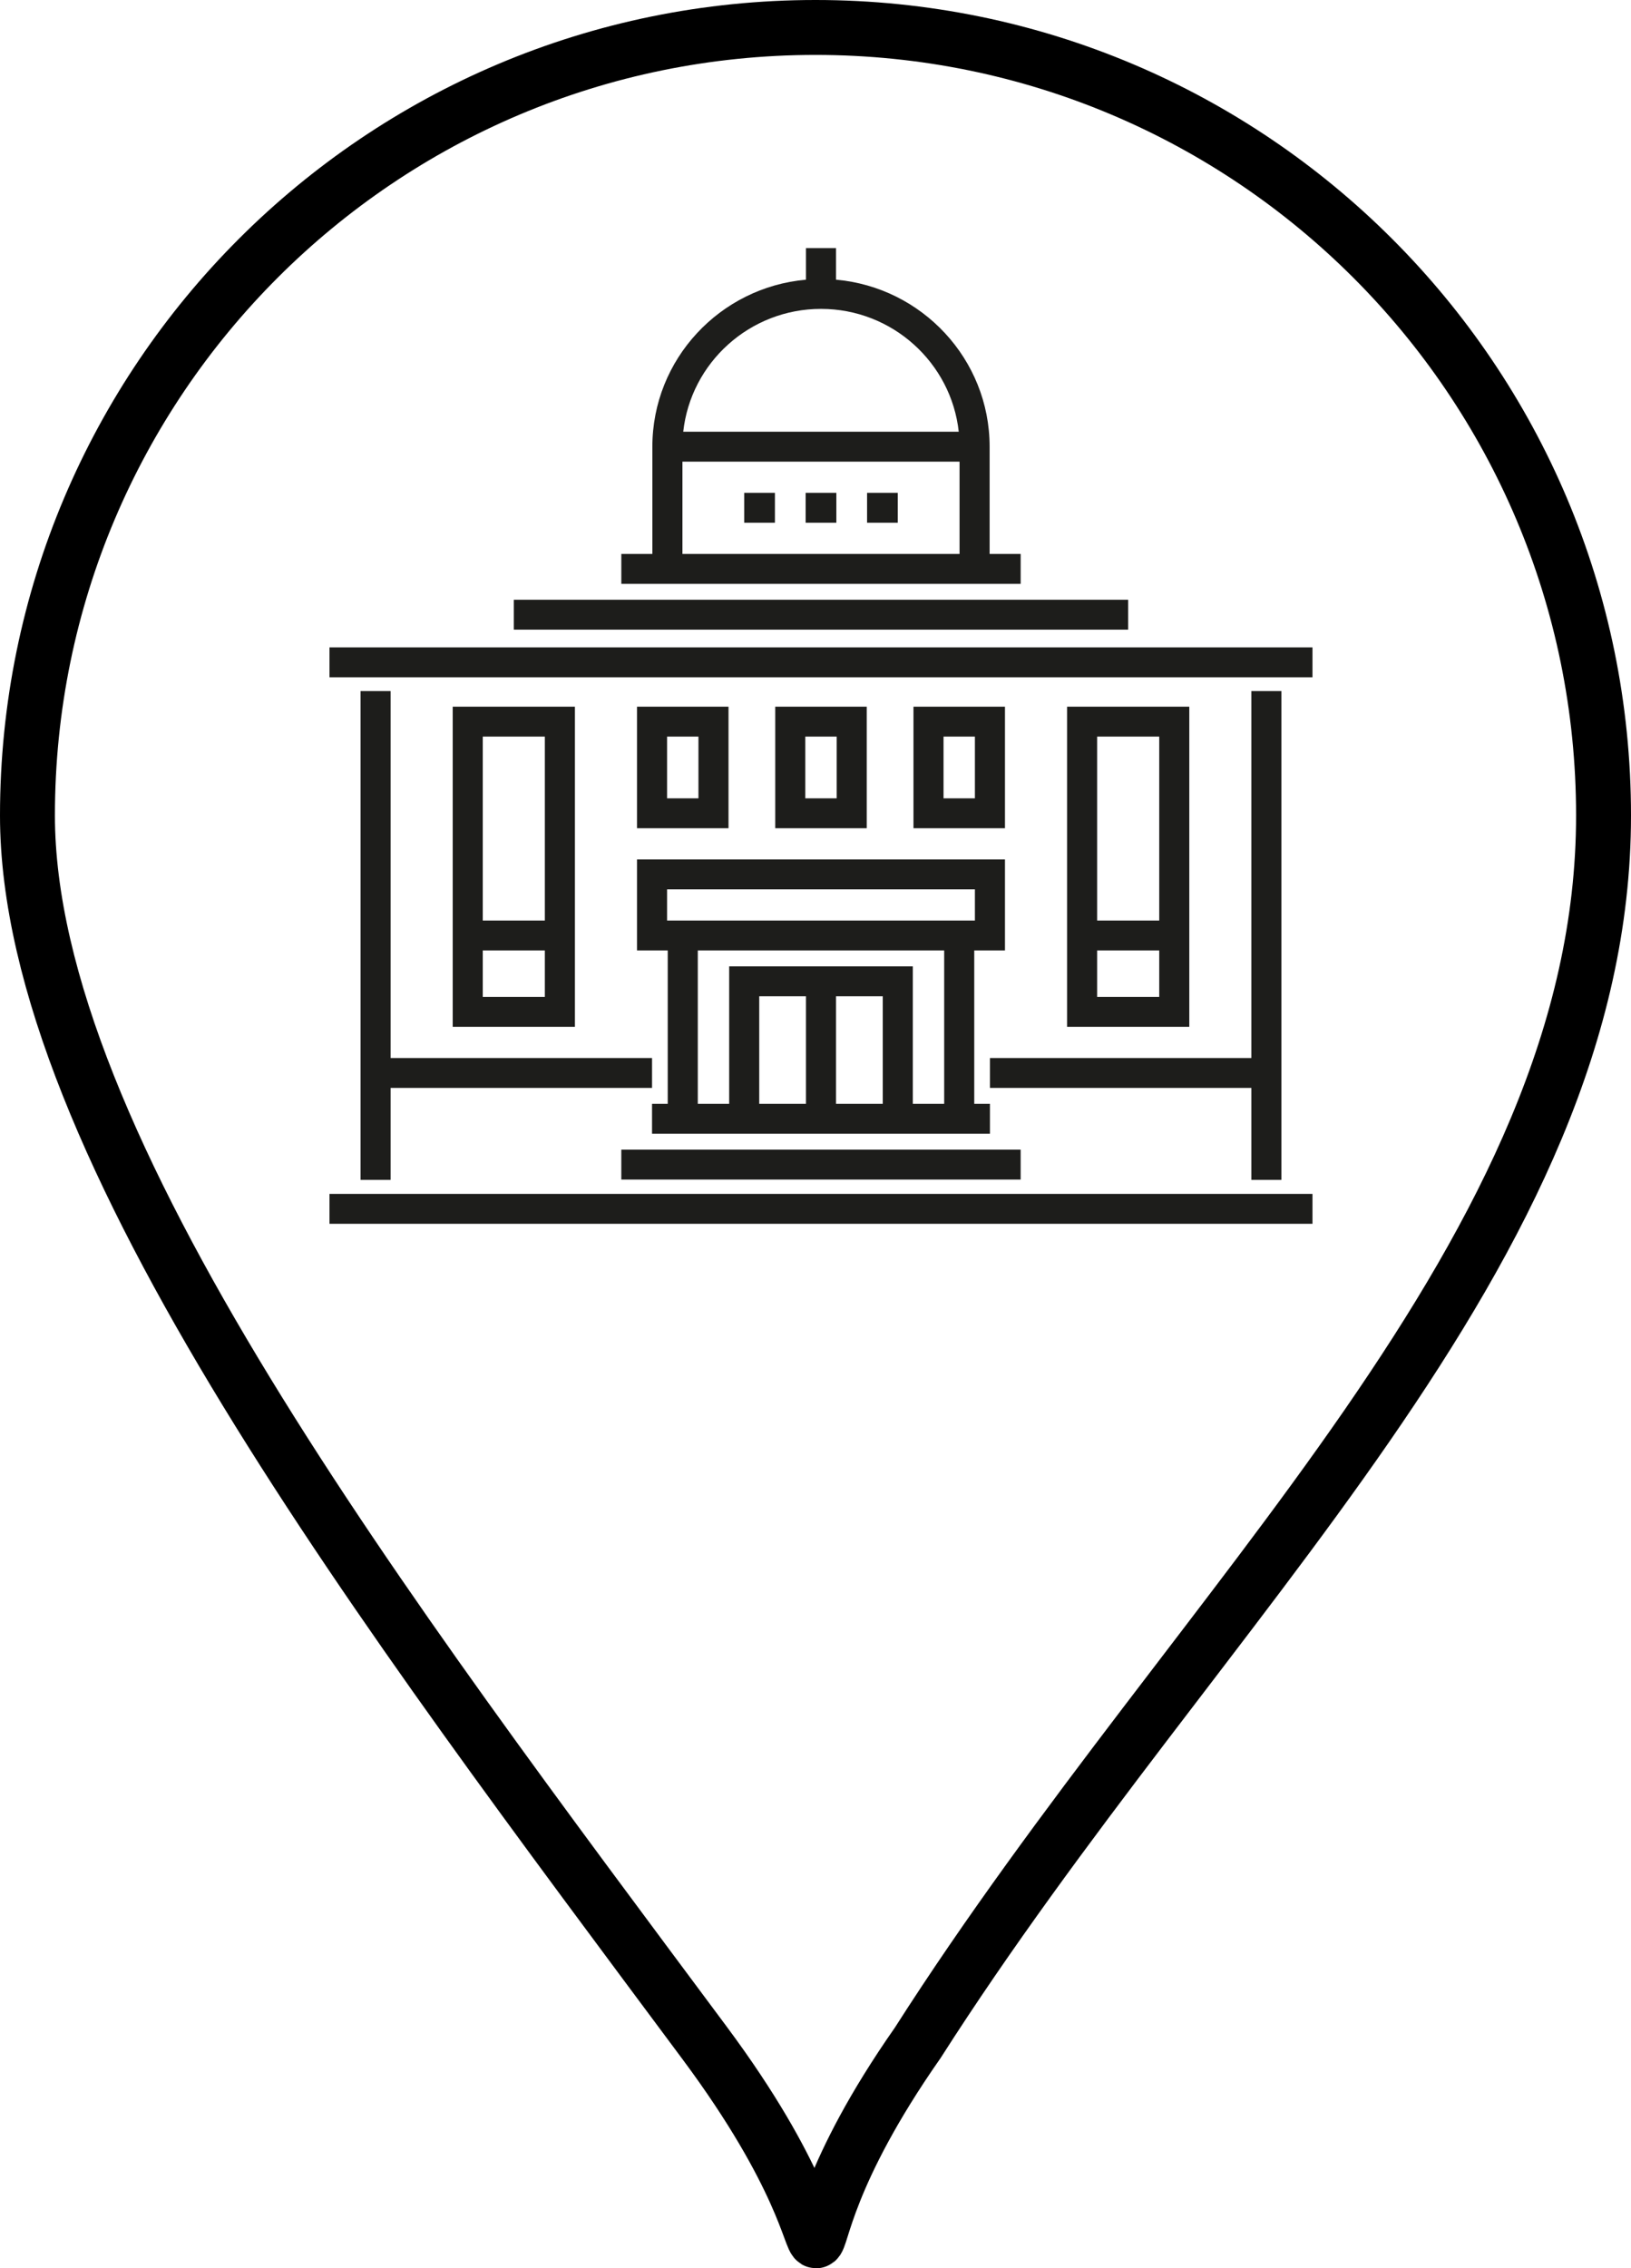 <?xml version="1.0" encoding="UTF-8" standalone="no"?>
<svg width="297px" height="413px" viewBox="0 0 297 413" version="1.1" xmlns="http://www.w3.org/2000/svg" xmlns:xlink="http://www.w3.org/1999/xlink">
    <!-- Generator: Sketch 47.1 (45422) - http://www.bohemiancoding.com/sketch -->
    <title>Group 2</title>
    <desc>Created with Sketch.</desc>
    <defs>
        <filter x="-3.9%" y="-2.8%" width="107.8%" height="107.9%" filterUnits="objectBoundingBox" id="filter-1">
            <feOffset dx="0" dy="2" in="SourceAlpha" result="shadowOffsetOuter1"></feOffset>
            <feGaussianBlur stdDeviation="2" in="shadowOffsetOuter1" result="shadowBlurOuter1"></feGaussianBlur>
            <feColorMatrix values="0 0 0 0 1   0 0 0 0 1   0 0 0 0 1  0 0 0 0.5 0" type="matrix" in="shadowBlurOuter1" result="shadowMatrixOuter1"></feColorMatrix>
            <feMerge>
                <feMergeNode in="shadowMatrixOuter1"></feMergeNode>
                <feMergeNode in="SourceGraphic"></feMergeNode>
            </feMerge>
        </filter>
    </defs>
    <g id="Page-2" stroke="none" stroke-width="1" fill="none" fill-rule="evenodd">
        <g id="Desktop-HD" transform="translate(-120, -449)">
            <g id="Group-2" transform="translate(125, 454)">
                <path d="M162.11,366.959 C213.797,285.984 287,222.728 287,143.484 C287,64.24 222.753,0 143.5,0 C64.247,0 0,64.24 0,143.484 C0,203.383 65.249,288.884 123.3,366.959 C159.194,415.234 128.646,414.793 162.11,366.959 Z" id="Oval" stroke="#000000" stroke-width="10" fill-opacity="0.463" fill="#FFFFFF"></path>
                <g id="building-with-columns-and-rounded-roof" filter="url(#filter-1)" transform="translate(55, 38)" fill-rule="nonzero" fill="#1D1D1B">
                    <g id="city-hall">
                        <rect id="Rectangle-path" x="0" y="172.38" width="178.999" height="5.444"></rect>
                        <rect id="Rectangle-path" x="0" y="72.875" width="178.999" height="5.444"></rect>
                        <rect id="Rectangle-path" x="33.562" y="64.201" width="111.874" height="5.444"></rect>
                        <rect id="Rectangle-path" x="75.516" y="44.734" width="5.594" height="5.444"></rect>
                        <rect id="Rectangle-path" x="86.702" y="44.734" width="5.594" height="5.444"></rect>
                        <rect id="Rectangle-path" x="97.892" y="44.734" width="5.594" height="5.444"></rect>
                        <rect id="Rectangle-path" x="53.139" y="164.326" width="72.72" height="5.444"></rect>
                        <path d="M55.997,83.671 L55.997,105.803 L72.659,105.803 L72.659,83.671 L55.997,83.671 L55.997,83.671 Z M67.185,100.359 L61.472,100.359 L61.472,89.116 L67.185,89.116 L67.185,100.359 L67.185,100.359 Z" id="Shape"></path>
                        <path d="M81.169,83.671 L81.169,105.803 L97.831,105.803 L97.831,83.671 L81.169,83.671 L81.169,83.671 Z M92.357,100.359 L86.643,100.359 L86.643,89.116 L92.356,89.116 L92.356,100.359 L92.357,100.359 Z" id="Shape"></path>
                        <path d="M106.341,105.803 L123.003,105.803 L123.003,83.672 L106.341,83.672 L106.341,105.803 Z M111.815,89.115 L117.528,89.115 L117.528,100.359 L111.815,100.359 L111.815,89.115 Z" id="Shape"></path>
                        <path d="M55.997,128.053 L61.591,128.053 L61.591,155.984 L58.734,155.984 L58.734,161.428 L120.266,161.428 L120.266,155.984 L117.409,155.984 L117.409,128.053 L123.003,128.053 L123.003,111.484 L55.997,111.484 L55.997,128.053 Z M86.763,155.984 L78.253,155.984 L78.253,136.397 L86.763,136.397 L86.763,155.984 L86.763,155.984 Z M100.747,155.984 L92.237,155.984 L92.237,136.397 L100.747,136.397 L100.747,155.984 Z M111.934,155.984 L106.222,155.984 L106.222,130.953 L72.778,130.953 L72.778,155.984 L67.066,155.984 L67.066,128.053 L111.934,128.053 L111.934,155.984 L111.934,155.984 Z M61.472,116.928 L117.528,116.928 L117.528,122.609 L61.472,122.609 L61.472,116.928 Z" id="Shape"></path>
                        <polygon id="Shape" points="5.653 80.831 5.653 169.831 11.128 169.831 11.128 153.084 58.735 153.084 58.735 147.64 11.128 147.64 11.128 80.831"></polygon>
                        <polygon id="Shape" points="120.265 153.084 167.872 153.084 167.872 169.831 173.346 169.831 173.346 80.831 167.872 80.831 167.872 147.64 120.265 147.64"></polygon>
                        <path d="M22.435,83.671 L22.435,141.959 L44.691,141.959 L44.691,83.671 L22.435,83.671 Z M39.216,136.515 L27.909,136.515 L27.909,128.053 L39.216,128.053 L39.216,136.515 Z M39.216,122.609 L27.909,122.609 L27.909,89.115 L39.216,89.115 L39.216,122.609 Z" id="Shape"></path>
                        <path d="M134.31,83.671 L134.31,141.959 L156.565,141.959 L156.565,83.671 L134.31,83.671 Z M151.091,136.515 L139.784,136.515 L139.784,128.053 L151.091,128.053 L151.091,136.515 L151.091,136.515 Z M151.091,122.609 L139.784,122.609 L139.784,89.115 L151.091,89.115 L151.091,122.609 L151.091,122.609 Z" id="Shape"></path>
                        <path d="M125.86,55.859 L120.207,55.859 L120.207,36.331 C120.207,20.412 107.891,7.307 92.237,5.924 L92.237,0.175 L86.763,0.175 L86.763,5.924 C71.11,7.307 58.794,20.412 58.794,36.331 L58.794,55.859 L53.141,55.859 L53.141,61.303 L125.86,61.303 L125.86,55.859 L125.86,55.859 Z M89.5,11.241 C102.488,11.241 113.215,21.05 114.584,33.609 L64.416,33.609 C65.785,21.05 76.512,11.241 89.5,11.241 Z M114.731,55.859 L64.269,55.859 L64.269,39.053 L114.731,39.053 L114.731,55.859 Z" id="Shape"></path>
                    </g>
                </g>
            </g>
        </g>
    </g>
</svg>